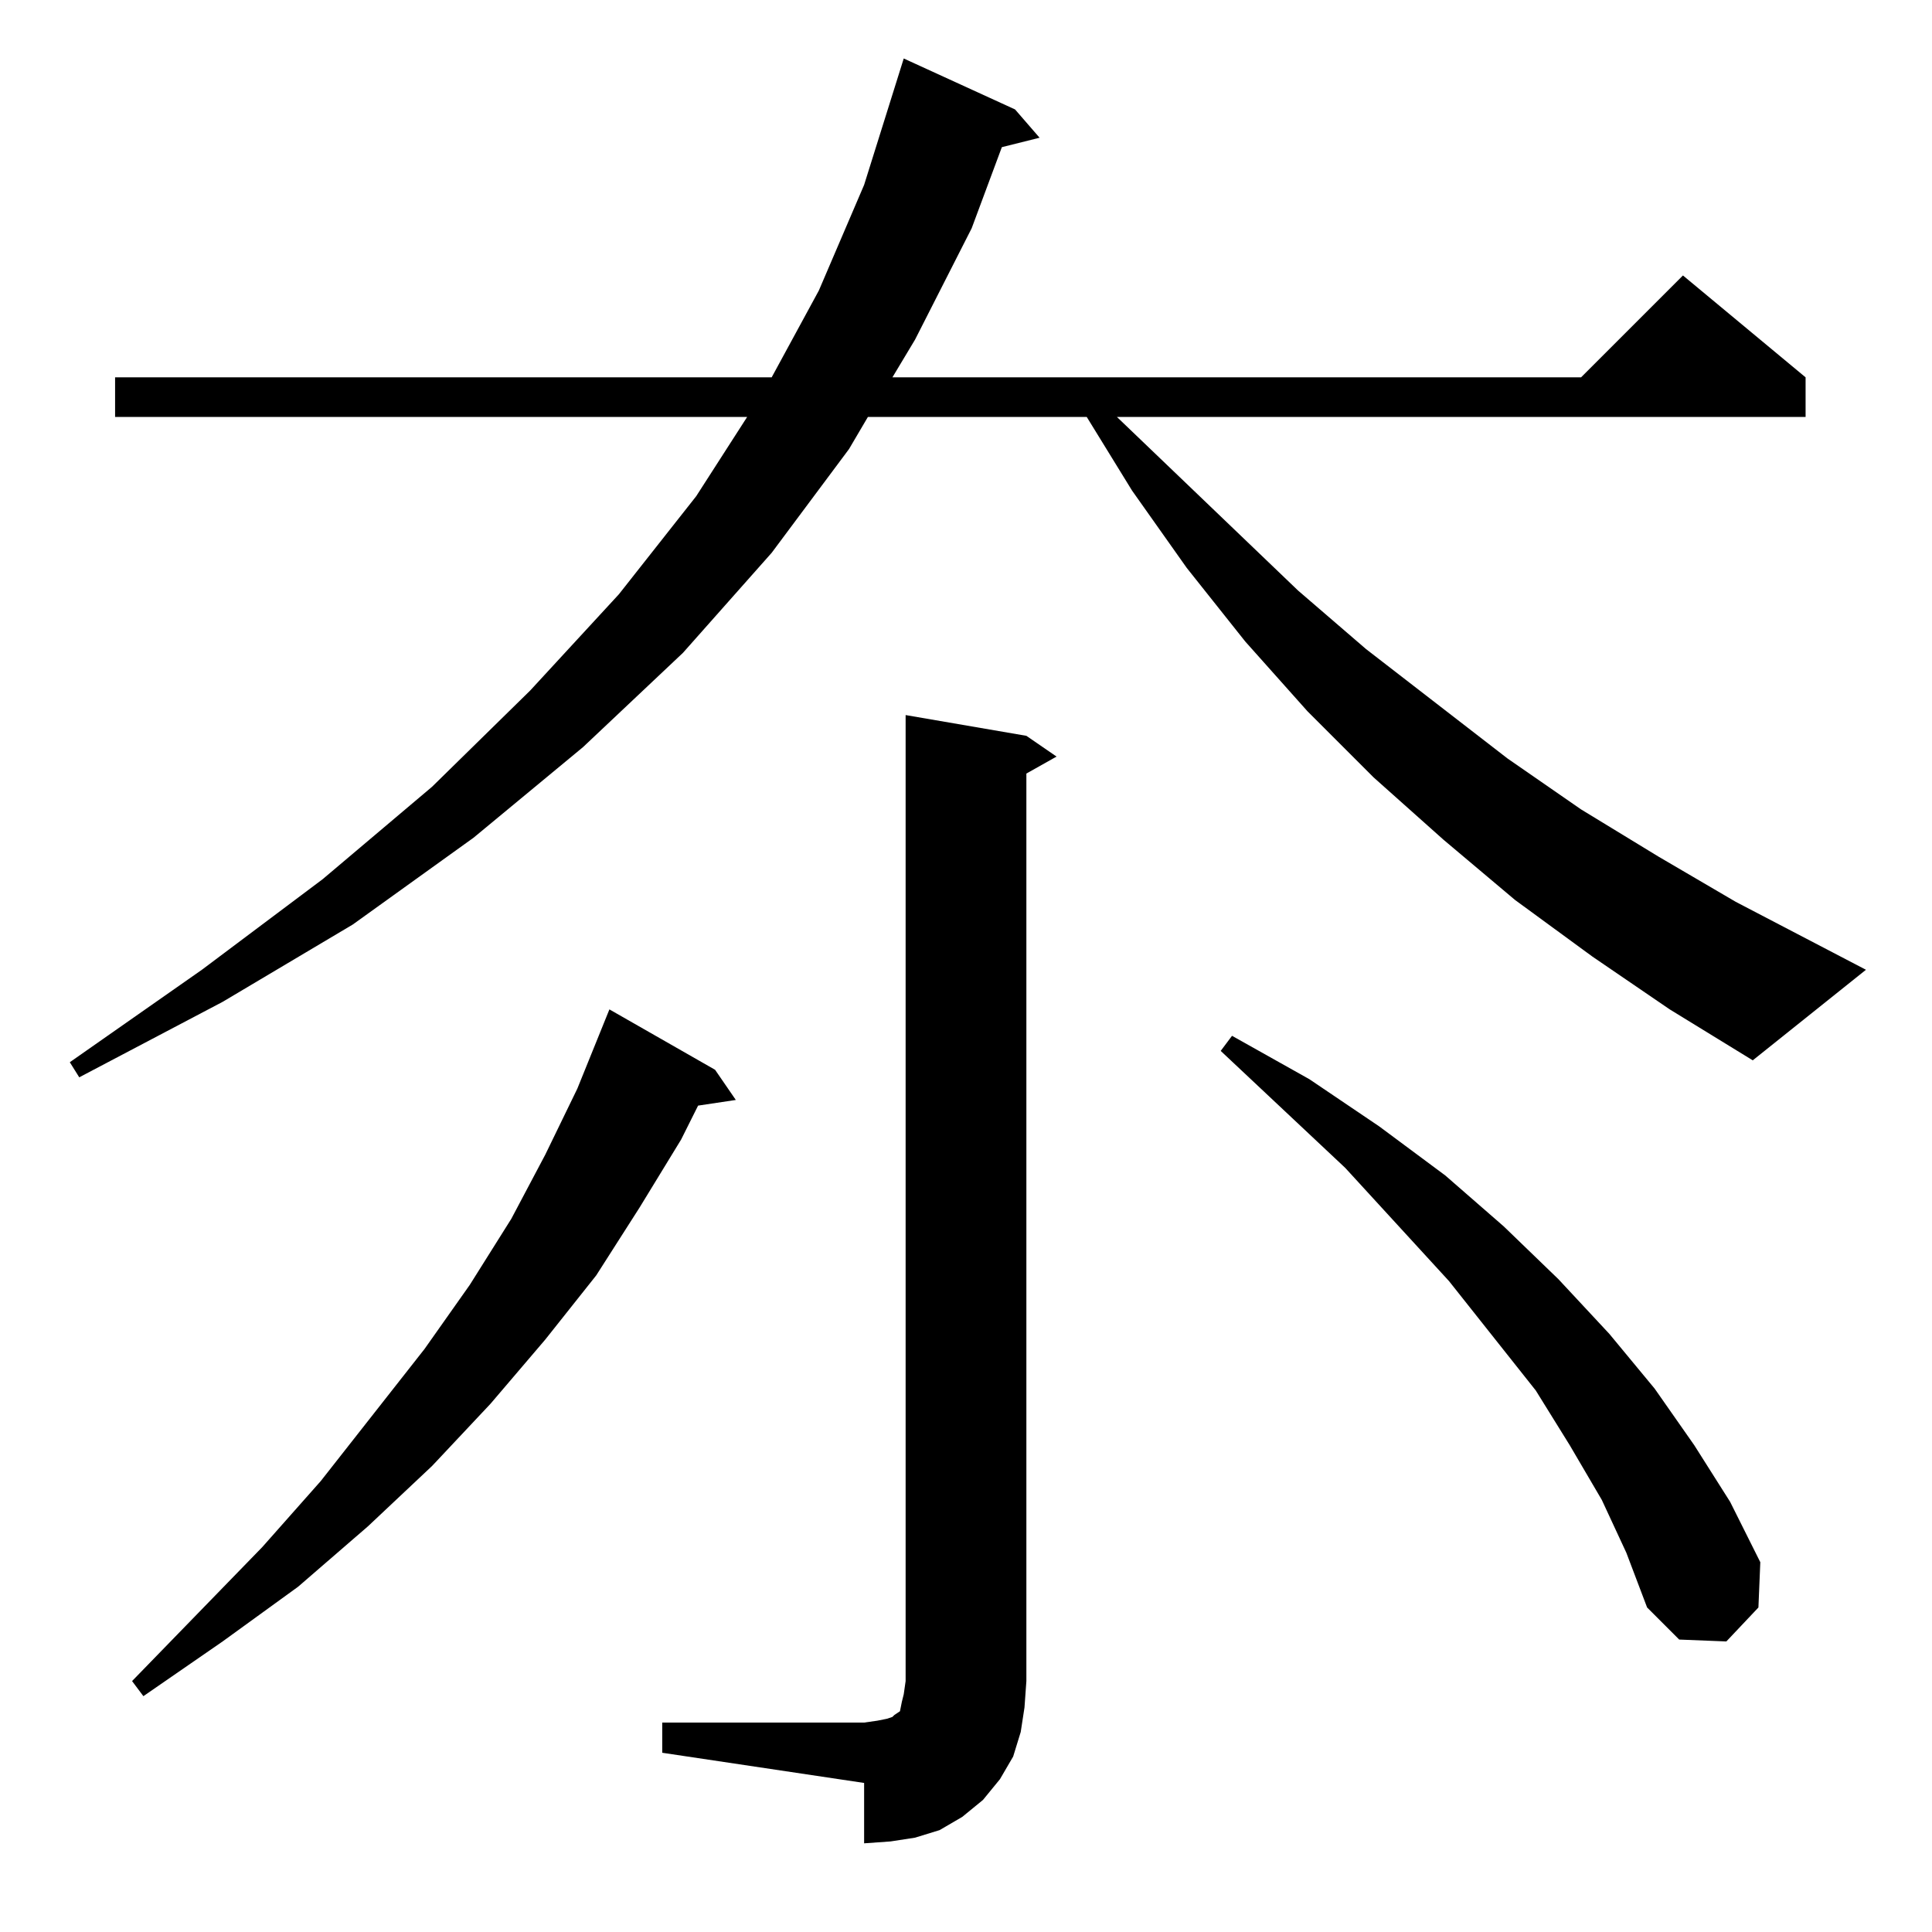 <?xml version="1.0" standalone="no"?>
<!DOCTYPE svg PUBLIC "-//W3C//DTD SVG 1.1//EN" "http://www.w3.org/Graphics/SVG/1.1/DTD/svg11.dtd" >
<svg xmlns="http://www.w3.org/2000/svg" xmlns:xlink="http://www.w3.org/1999/xlink" version="1.1" viewBox="0 -144 1024 1024">
  <g transform="matrix(1 0 0 -1 0 880)">
   <path fill="currentColor"
d="M351 111h107l7 1l5 1l3 1l1 1l3 2l1 5l1 4l1 7v512l64 -11l16 -11l-16 -9v-481l-1 -14l-2 -13l-4 -13l-7 -12l-9 -11l-11 -9l-12 -7l-13 -4l-13 -2l-14 -1v32l-107 16v16zM379 457l11 -16l-20 -3l-9 -18l-22 -36l-23 -36l-27 -34l-29 -34l-31 -33l-34 -32l-37 -32
l-40 -29l-42 -29l-6 8l69 71l31 35l55 70l24 34l22 35l18 34l17 35l17 42zM849 229l-17 29l-18 29l-46 58l-55 60l-66 62l6 8l41 -23l37 -25l35 -26l31 -27l29 -28l27 -29l24 -29l21 -30l19 -30l16 -32l-1 -24l-17 -18l-25 1l-17 17l-11 29zM844 517l-41 30l-38 32l-37 33
l-35 35l-33 37l-31 39l-29 41l-24 39h-116l-10 -17l-41 -55l-47 -53l-53 -50l-58 -48l-64 -46l-69 -41l-76 -40l-5 8l70 49l64 48l58 49l52 51l47 51l41 52l27 42h-335v21h348l25 46l24 56l21 67l59 -27l13 -15l-20 -5l-16 -43l-30 -59l-12 -20h365l54 54l65 -54v-21h-365
l96 -92l36 -31l75 -58l39 -27l41 -25l41 -24l69 -36l-60 -48l-44 27z" />
  </g>

</svg>
